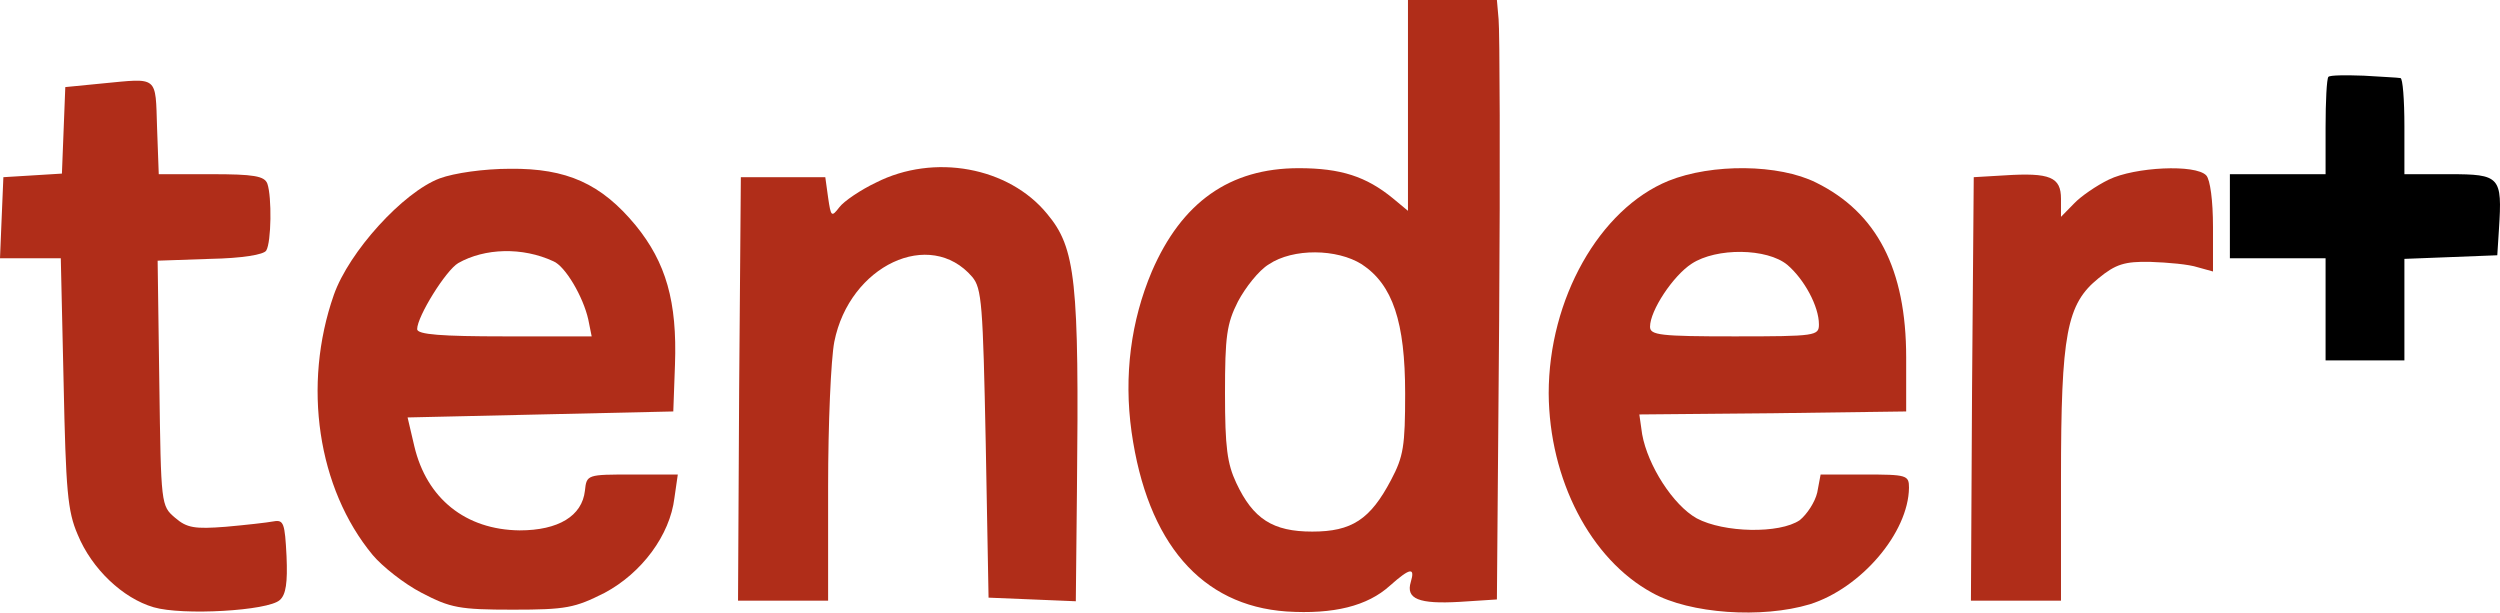 <svg width="151" height="37" viewBox="0 0 151 37" fill="none" xmlns="http://www.w3.org/2000/svg">
<path d="M85.041 6.385V12.734L84.123 11.972C82.525 10.666 80.995 10.158 78.444 10.158C74.262 10.158 71.372 12.226 69.57 16.398C68.312 19.373 67.87 22.675 68.346 26.085C69.298 32.797 72.562 36.57 77.696 36.933C80.553 37.114 82.593 36.606 83.953 35.373C85.177 34.284 85.483 34.248 85.211 35.155C84.905 36.171 85.687 36.497 88.169 36.352L90.413 36.207L90.549 19.301C90.617 9.977 90.583 1.814 90.515 1.161L90.413 0H87.727H85.041V6.385ZM82.253 15.963C84.123 17.197 84.871 19.446 84.871 23.763C84.871 26.956 84.769 27.573 84.021 28.988C82.763 31.382 81.641 32.108 79.26 32.108C76.88 32.108 75.69 31.346 74.67 29.169C74.126 28.008 73.99 27.028 73.99 23.763C73.99 20.317 74.092 19.555 74.772 18.212C75.214 17.378 76.03 16.326 76.642 15.963C78.104 14.984 80.757 15.02 82.253 15.963Z" fill="#B02D19"/>
<path d="M140.635 4.643C140.533 4.752 140.465 6.131 140.465 7.691V10.521H137.575H134.685V13.06V15.6H137.575H140.465V18.683V21.767H142.845H145.226V18.683V15.636L148.048 15.527L150.836 15.418L150.938 13.822C151.142 10.666 151.006 10.521 147.946 10.521H145.226V7.618C145.226 6.022 145.124 4.716 144.988 4.716C144.817 4.68 143.831 4.643 142.777 4.571C141.689 4.534 140.737 4.534 140.635 4.643Z" fill="black"/>
<path d="M6.154 5.043L3.944 5.26L3.842 7.873L3.74 10.485L1.972 10.594L0.204 10.702L0.102 13.133L0 15.6H1.836H3.672L3.842 23.11C3.978 29.64 4.08 30.874 4.692 32.289C5.542 34.357 7.413 36.134 9.283 36.679C11.017 37.187 16.185 36.896 16.899 36.243C17.273 35.917 17.375 35.191 17.307 33.595C17.205 31.599 17.137 31.382 16.525 31.491C16.151 31.563 14.859 31.708 13.635 31.817C11.765 31.962 11.289 31.89 10.575 31.273C9.725 30.547 9.725 30.511 9.623 23.146L9.521 15.745L12.683 15.636C14.621 15.6 15.947 15.382 16.083 15.129C16.389 14.62 16.423 11.9 16.151 11.101C15.981 10.63 15.335 10.521 12.751 10.521H9.589L9.487 7.727C9.385 4.535 9.589 4.716 6.154 5.043Z" fill="#B02D19"/>
<path d="M26.556 10.775C24.346 11.609 21.081 15.201 20.163 17.813C18.259 23.255 19.177 29.495 22.51 33.522C23.088 34.212 24.414 35.264 25.468 35.808C27.202 36.715 27.746 36.824 30.976 36.824C34.206 36.824 34.717 36.715 36.519 35.808C38.763 34.611 40.463 32.325 40.735 30.076L40.939 28.661H38.185C35.465 28.661 35.431 28.661 35.329 29.64C35.159 31.164 33.73 32.035 31.384 32.035C28.12 31.998 25.774 30.112 25.026 26.956L24.618 25.214L32.642 25.033L40.667 24.852L40.769 22.022C40.905 18.212 40.225 15.854 38.389 13.605C36.315 11.101 34.24 10.158 30.806 10.194C29.242 10.194 27.44 10.448 26.556 10.775ZM33.425 15.781C34.139 16.072 35.227 17.922 35.533 19.301L35.737 20.317H30.466C26.692 20.317 25.196 20.208 25.196 19.881C25.196 19.119 26.93 16.326 27.678 15.89C29.276 14.983 31.554 14.911 33.425 15.781Z" fill="#B02D19"/>
<path d="M52.908 11.029C51.99 11.464 50.97 12.153 50.698 12.516C50.222 13.133 50.188 13.097 50.018 11.936L49.848 10.702H47.298H44.747L44.645 23.473L44.577 36.279H47.298H50.018V29.386C50.018 25.613 50.188 21.695 50.392 20.643C51.31 16.035 56.172 13.75 58.722 16.725C59.301 17.414 59.369 18.357 59.539 26.811L59.709 36.098L62.361 36.207L64.979 36.316L65.047 29.677C65.183 16.942 64.979 14.983 63.245 12.915C60.933 10.086 56.41 9.251 52.908 11.029Z" fill="#B02D19"/>
<path d="M100.784 10.92C96.602 12.625 93.541 18.067 93.541 23.763C93.575 28.951 96.058 33.776 99.798 35.808C102.076 37.078 106.428 37.368 109.319 36.497C112.413 35.518 115.269 32.18 115.303 29.459C115.303 28.697 115.167 28.661 112.617 28.661H109.965L109.761 29.749C109.625 30.33 109.149 31.055 108.706 31.418C107.482 32.253 104.116 32.18 102.484 31.309C101.056 30.511 99.526 28.117 99.186 26.23L99.016 25.033L107.074 24.96L115.133 24.852V21.586C115.133 16.253 113.365 12.843 109.693 11.029C107.448 9.904 103.402 9.868 100.784 10.92ZM107.958 15.999C108.978 16.87 109.863 18.503 109.863 19.591C109.863 20.28 109.693 20.317 104.762 20.317C100.274 20.317 99.662 20.244 99.662 19.736C99.662 18.756 101.056 16.652 102.178 15.927C103.674 14.947 106.734 14.983 107.958 15.999Z" fill="#B02D19"/>
<path d="M127.374 10.847C126.626 11.21 125.674 11.863 125.266 12.299L124.484 13.097V12.008C124.484 10.702 123.838 10.412 121.05 10.594L119.214 10.702L119.112 23.473L119.044 36.279H121.764H124.484V28.915C124.484 20.135 124.824 18.357 126.762 16.797C127.782 15.963 128.326 15.781 129.89 15.818C130.945 15.854 132.203 15.963 132.747 16.144L133.665 16.398V13.713C133.665 12.117 133.495 10.847 133.257 10.594C132.611 9.904 128.938 10.086 127.374 10.847Z" fill="#B02D19"/>
</svg>
